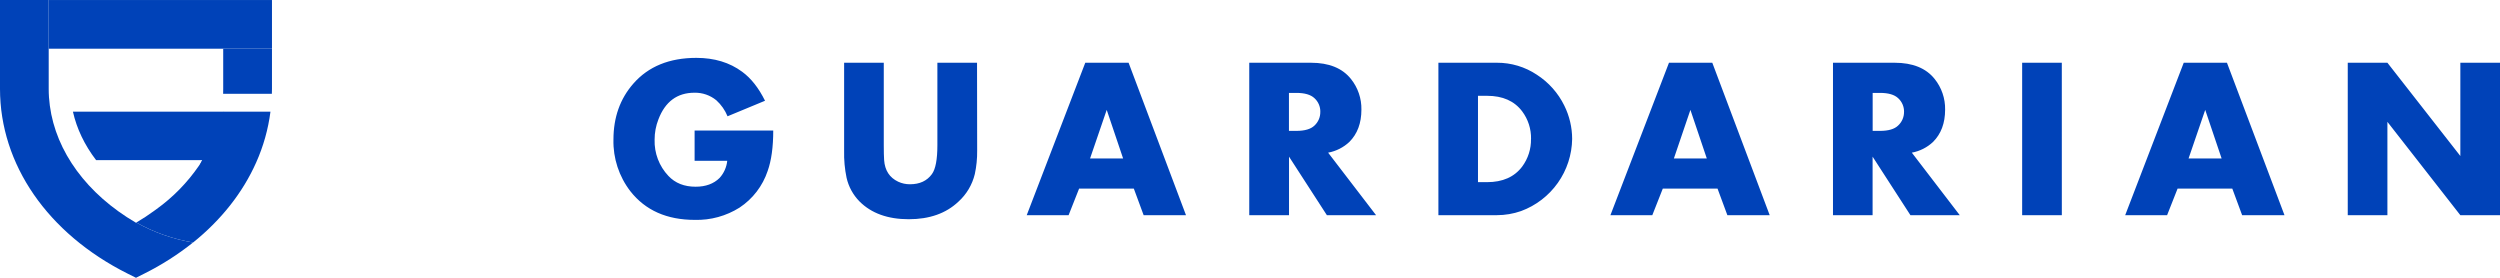 <svg width="216" height="24" viewBox="0 0 216 24" fill="none" xmlns="http://www.w3.org/2000/svg">
    <path d="M19.34 9.646C20.81 11.607 16.505 15.4 17.472 13.834H8.302C7.31 12.536 6.628 11.118 6.3 9.646H19.34Z" fill="#0042b8"/>
    <path d="M16.682 20.951C15.379 21.99 13.97 22.889 12.479 23.633L11.749 24L11.015 23.634C4.116 20.172 0 14.208 0 7.673V0H4.208V7.673C4.207 8.163 4.24 8.651 4.307 9.136C4.837 13.107 7.517 16.769 11.733 19.236C11.737 19.239 11.742 19.242 11.747 19.245C11.751 19.242 11.754 19.24 11.758 19.238L11.776 19.227C13.3 20.079 14.96 20.662 16.682 20.951Z" fill="#0042b8"/>
    <path d="M23.368 9.646C23.173 11.162 22.757 12.642 22.133 14.038C20.98 16.63 19.126 18.989 16.684 20.952C14.963 20.663 13.304 20.08 11.78 19.228C12.331 18.903 12.864 18.551 13.379 18.173C13.43 18.14 13.479 18.104 13.527 18.065C16.377 16.013 18.431 13.038 19.34 9.646H23.368Z" fill="#0042b8"/>
    <path d="M23.498 0.002H4.208V4.208H23.498V0.002Z" fill="#0042b8"/>
    <path d="M23.498 4.208V7.673C23.498 7.816 23.494 7.96 23.489 8.104H19.279C19.283 7.96 19.285 7.816 19.285 7.673V4.208H23.498Z" fill="#0042b8"/>
    <path d="M66.808 11.279C66.808 12.705 66.647 13.87 66.326 14.772C65.892 16.069 65.037 17.183 63.898 17.937C62.743 18.664 61.4 19.033 60.036 18.998C57.617 18.998 55.762 18.175 54.469 16.529C53.482 15.252 52.964 13.674 53.002 12.061C53.002 10.143 53.575 8.532 54.72 7.226C56.019 5.742 57.834 5 60.164 5C61.72 5 63.038 5.399 64.12 6.198C64.892 6.762 65.551 7.598 66.098 8.705L62.86 10.047C62.644 9.52 62.314 9.048 61.892 8.665C61.361 8.229 60.691 7.997 60.004 8.011C58.513 8.011 57.474 8.778 56.888 10.312C56.669 10.87 56.557 11.465 56.558 12.065C56.54 12.64 56.636 13.213 56.84 13.751C57.045 14.289 57.354 14.781 57.75 15.199C58.338 15.823 59.122 16.134 60.103 16.132C60.974 16.132 61.664 15.879 62.174 15.373C62.546 14.963 62.777 14.445 62.833 13.894H60.014V11.279H66.808ZM84.427 13.016C84.435 13.696 84.367 14.374 84.224 15.039C84.002 15.959 83.508 16.791 82.806 17.425C81.737 18.436 80.308 18.941 78.519 18.941C76.699 18.941 75.278 18.426 74.255 17.397C73.703 16.835 73.318 16.13 73.144 15.361C72.984 14.593 72.913 13.81 72.932 13.026V5.421H76.358V12.546C76.358 13.12 76.368 13.547 76.388 13.827C76.45 14.722 76.855 15.346 77.603 15.699C77.923 15.849 78.273 15.924 78.627 15.92C79.462 15.92 80.092 15.628 80.517 15.043C80.832 14.613 80.99 13.781 80.99 12.546V5.421H84.416L84.427 13.016ZM102.47 18.593H98.811L97.963 16.296H93.234L92.327 18.593H88.709L93.768 5.421H97.51L102.47 18.593ZM97.037 13.692L95.62 9.493L94.181 13.692H97.037ZM118.893 18.593H114.643L111.371 13.534V18.593H107.936V5.421H113.265C114.822 5.421 115.973 5.887 116.719 6.819C117.324 7.571 117.644 8.51 117.626 9.474C117.626 10.639 117.279 11.568 116.584 12.263C116.074 12.741 115.438 13.063 114.75 13.19L118.893 18.593ZM114.076 9.663C114.08 9.44 114.037 9.219 113.948 9.015C113.86 8.811 113.729 8.628 113.564 8.479C113.241 8.176 112.721 8.026 112.004 8.027H111.365V11.308H112.004C112.729 11.308 113.247 11.156 113.564 10.854C113.729 10.703 113.859 10.518 113.947 10.313C114.035 10.108 114.078 9.886 114.074 9.663H114.076ZM135.834 12.002C135.815 13.365 135.383 14.691 134.595 15.803C133.808 16.916 132.701 17.764 131.422 18.235C130.752 18.47 130.047 18.59 129.337 18.591H124.278V5.421H129.337C130.561 5.416 131.759 5.775 132.778 6.453C133.801 7.11 134.624 8.036 135.158 9.128C135.6 10.022 135.832 11.005 135.834 12.002ZM132.282 12.002C132.299 11.146 132.03 10.308 131.517 9.622C130.842 8.725 129.831 8.277 128.481 8.278H127.698V15.738H128.481C129.831 15.738 130.842 15.289 131.517 14.392C132.028 13.701 132.295 12.861 132.278 12.002H132.282ZM152.902 18.593H149.245L148.395 16.296H143.665L142.759 18.593H139.14L144.2 5.421H147.942L152.902 18.593ZM147.468 13.692L146.051 9.493L144.623 13.692H147.468ZM169.324 18.593H165.062L161.792 13.534V18.593H158.37V5.421H163.696C165.253 5.421 166.405 5.887 167.151 6.819C167.755 7.571 168.076 8.51 168.058 9.474C168.058 10.639 167.71 11.568 167.015 12.263C166.506 12.741 165.869 13.063 165.182 13.19L169.324 18.593ZM164.51 9.663C164.513 9.44 164.469 9.219 164.381 9.015C164.292 8.811 164.161 8.628 163.996 8.479C163.672 8.177 163.154 8.027 162.438 8.027H161.798V11.308H162.432C163.155 11.308 163.674 11.157 163.99 10.854C164.156 10.704 164.287 10.519 164.377 10.314C164.466 10.108 164.511 9.887 164.508 9.663H164.51ZM178.142 18.593H174.714V5.421H178.14L178.142 18.593ZM197.38 18.593H193.721L192.871 16.296H188.143L187.237 18.593H183.616L188.675 5.421H192.409L197.38 18.593ZM191.948 13.692L190.531 9.493L189.092 13.692H191.948ZM216 18.593H212.574L206.272 10.527V18.593H202.846V5.421H206.272L212.574 13.479V5.421H216V18.593Z" fill="#0042b8"/>
    <defs>
        <linearGradient id="paint0_linear" x1="23.59" y1="14.372" x2="7.544" y2="10.048" gradientUnits="userSpaceOnUse">
            <stop offset="0.14" stop-color="#ADADAD"/>
            <stop offset="0.29" stop-color="#CBCBCB"/>
            <stop offset="0.43" stop-color="#E2E2E2"/>
            <stop offset="0.59" stop-color="#F2F2F2"/>
            <stop offset="0.77" stop-color="#FCFCFC"/>
            <stop offset="1" stop-color="white"/>
        </linearGradient>
        <linearGradient id="paint1_linear" x1="17.666" y1="28.074" x2="-5.015" y2="-3.56" gradientUnits="userSpaceOnUse">
            <stop stop-color="#ADADAD"/>
            <stop offset="0.17" stop-color="#CBCBCB"/>
            <stop offset="0.34" stop-color="#E2E2E2"/>
            <stop offset="0.52" stop-color="#F2F2F2"/>
            <stop offset="0.73" stop-color="#FCFCFC"/>
            <stop offset="1" stop-color="white"/>
        </linearGradient>
        <linearGradient id="paint2_linear" x1="12.041" y1="23.287" x2="22.814" y2="9.631" gradientUnits="userSpaceOnUse">
            <stop offset="0.15" stop-color="#ADADAD"/>
            <stop offset="0.29" stop-color="#CBCBCB"/>
            <stop offset="0.44" stop-color="#E2E2E2"/>
            <stop offset="0.6" stop-color="#F2F2F2"/>
            <stop offset="0.77" stop-color="#FCFCFC"/>
            <stop offset="1" stop-color="white"/>
        </linearGradient>
        <linearGradient id="paint3_linear" x1="2.354" y1="13.029" x2="11.458" y2="4.381" gradientUnits="userSpaceOnUse">
            <stop offset="0.14" stop-color="#ADADAD"/>
            <stop offset="0.43" stop-color="#C9C9C9"/>
            <stop offset="1" stop-color="white"/>
        </linearGradient>
        <linearGradient id="paint4_linear" x1="21.389" y1="2" x2="21.389" y2="8.104" gradientUnits="userSpaceOnUse">
            <stop offset="0.09" stop-color="#ADADAD"/>
            <stop offset="0.24" stop-color="#CBCBCB"/>
            <stop offset="0.425" stop-color="#E2E2E2"/>
            <stop offset="0.537" stop-color="#F2F2F2"/>
            <stop offset="1" stop-color="white"/>
        </linearGradient>
        <linearGradient id="paint5_linear" x1="134.504" y1="29.539" x2="134.504" y2="-6.879" gradientUnits="userSpaceOnUse">
            <stop offset="0.18" stop-color="#ADADAD"/>
            <stop offset="0.32" stop-color="#CBCBCB"/>
            <stop offset="0.46" stop-color="#E2E2E2"/>
            <stop offset="0.61" stop-color="#F2F2F2"/>
            <stop offset="0.78" stop-color="#FCFCFC"/>
            <stop offset="1" stop-color="white"/>
        </linearGradient>
    </defs>
</svg>
